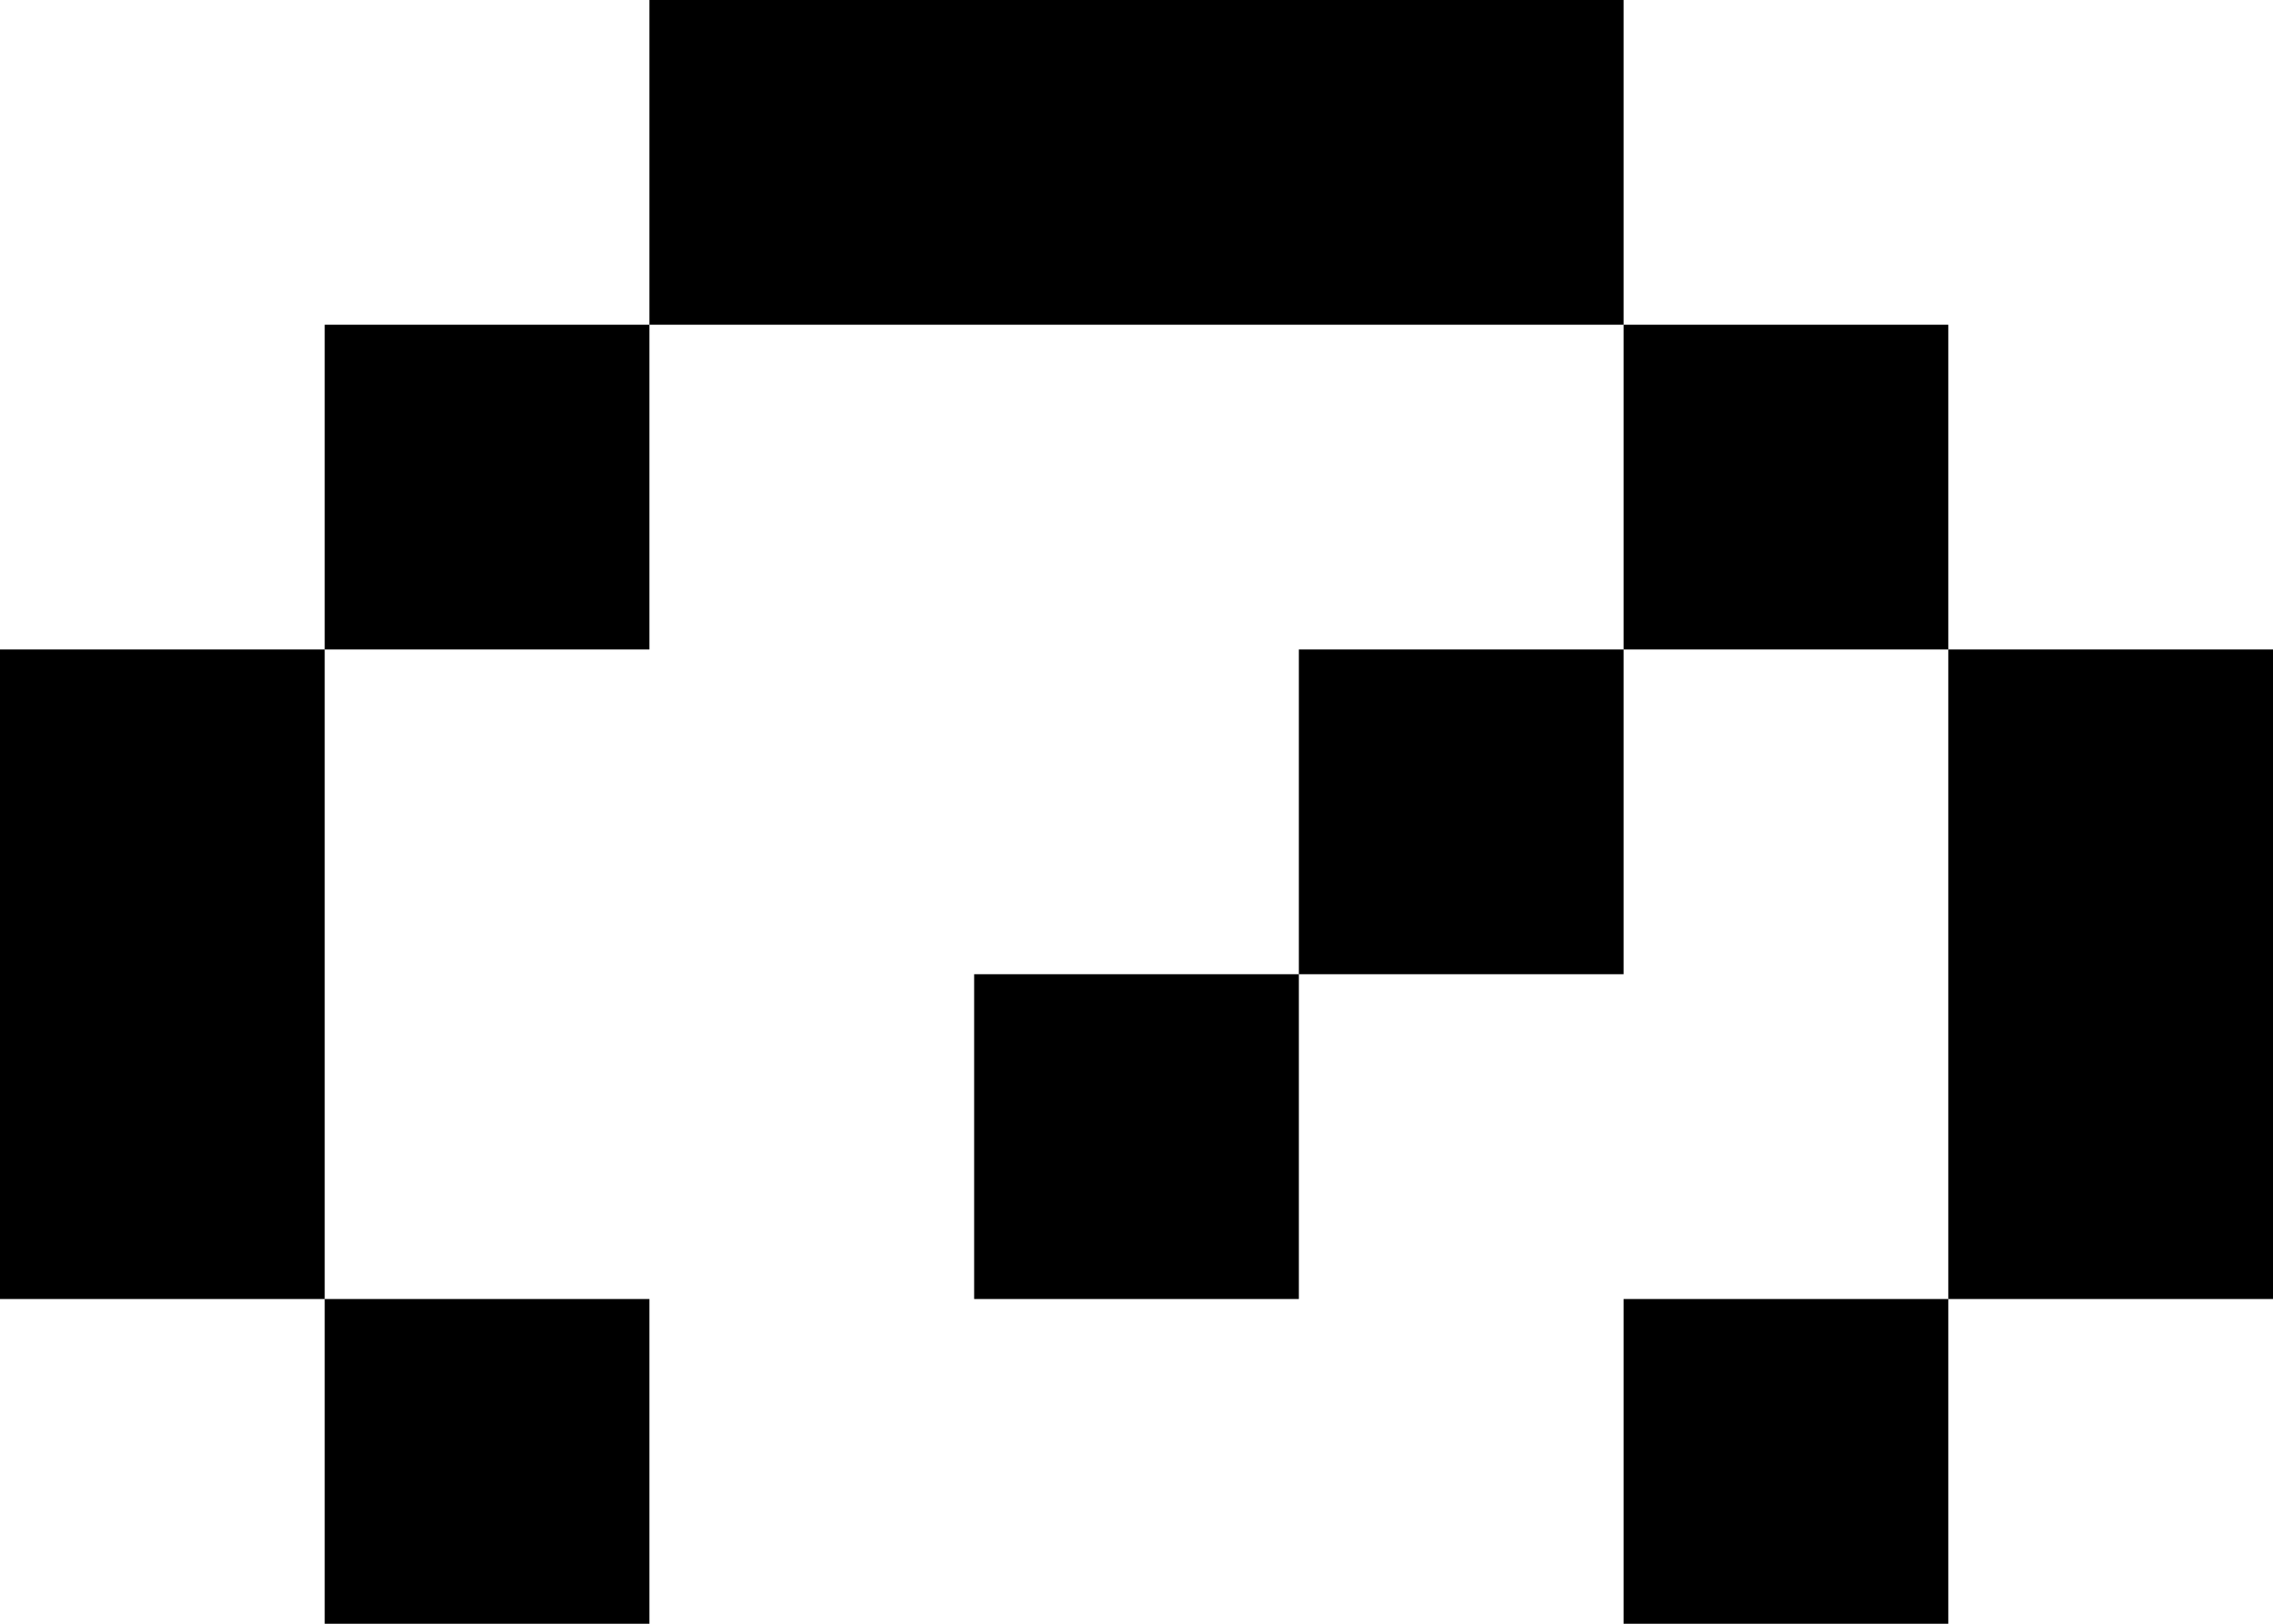 <svg width="7" height="5" viewBox="0 0 7 5" fill="none" xmlns="http://www.w3.org/2000/svg">
<g clip-path="url(#clip0_3510_9524)">
<path d="M2 5H1V4H2V5ZM6 5H5V4H6V5ZM1 4H0V2H1V4ZM4 4H3V3H4V4ZM7 4H6V2H7V4ZM5 3H4V2H5V3ZM2 2H1V1H2V2ZM6 2H5V1H6V2ZM5 1H2V0H5V1Z" fill="black"/>
</g>
<defs>
<clipPath id="clip0_3510_9524">
<rect width="7" height="5" fill="white"/>
</clipPath>
</defs>
</svg>
